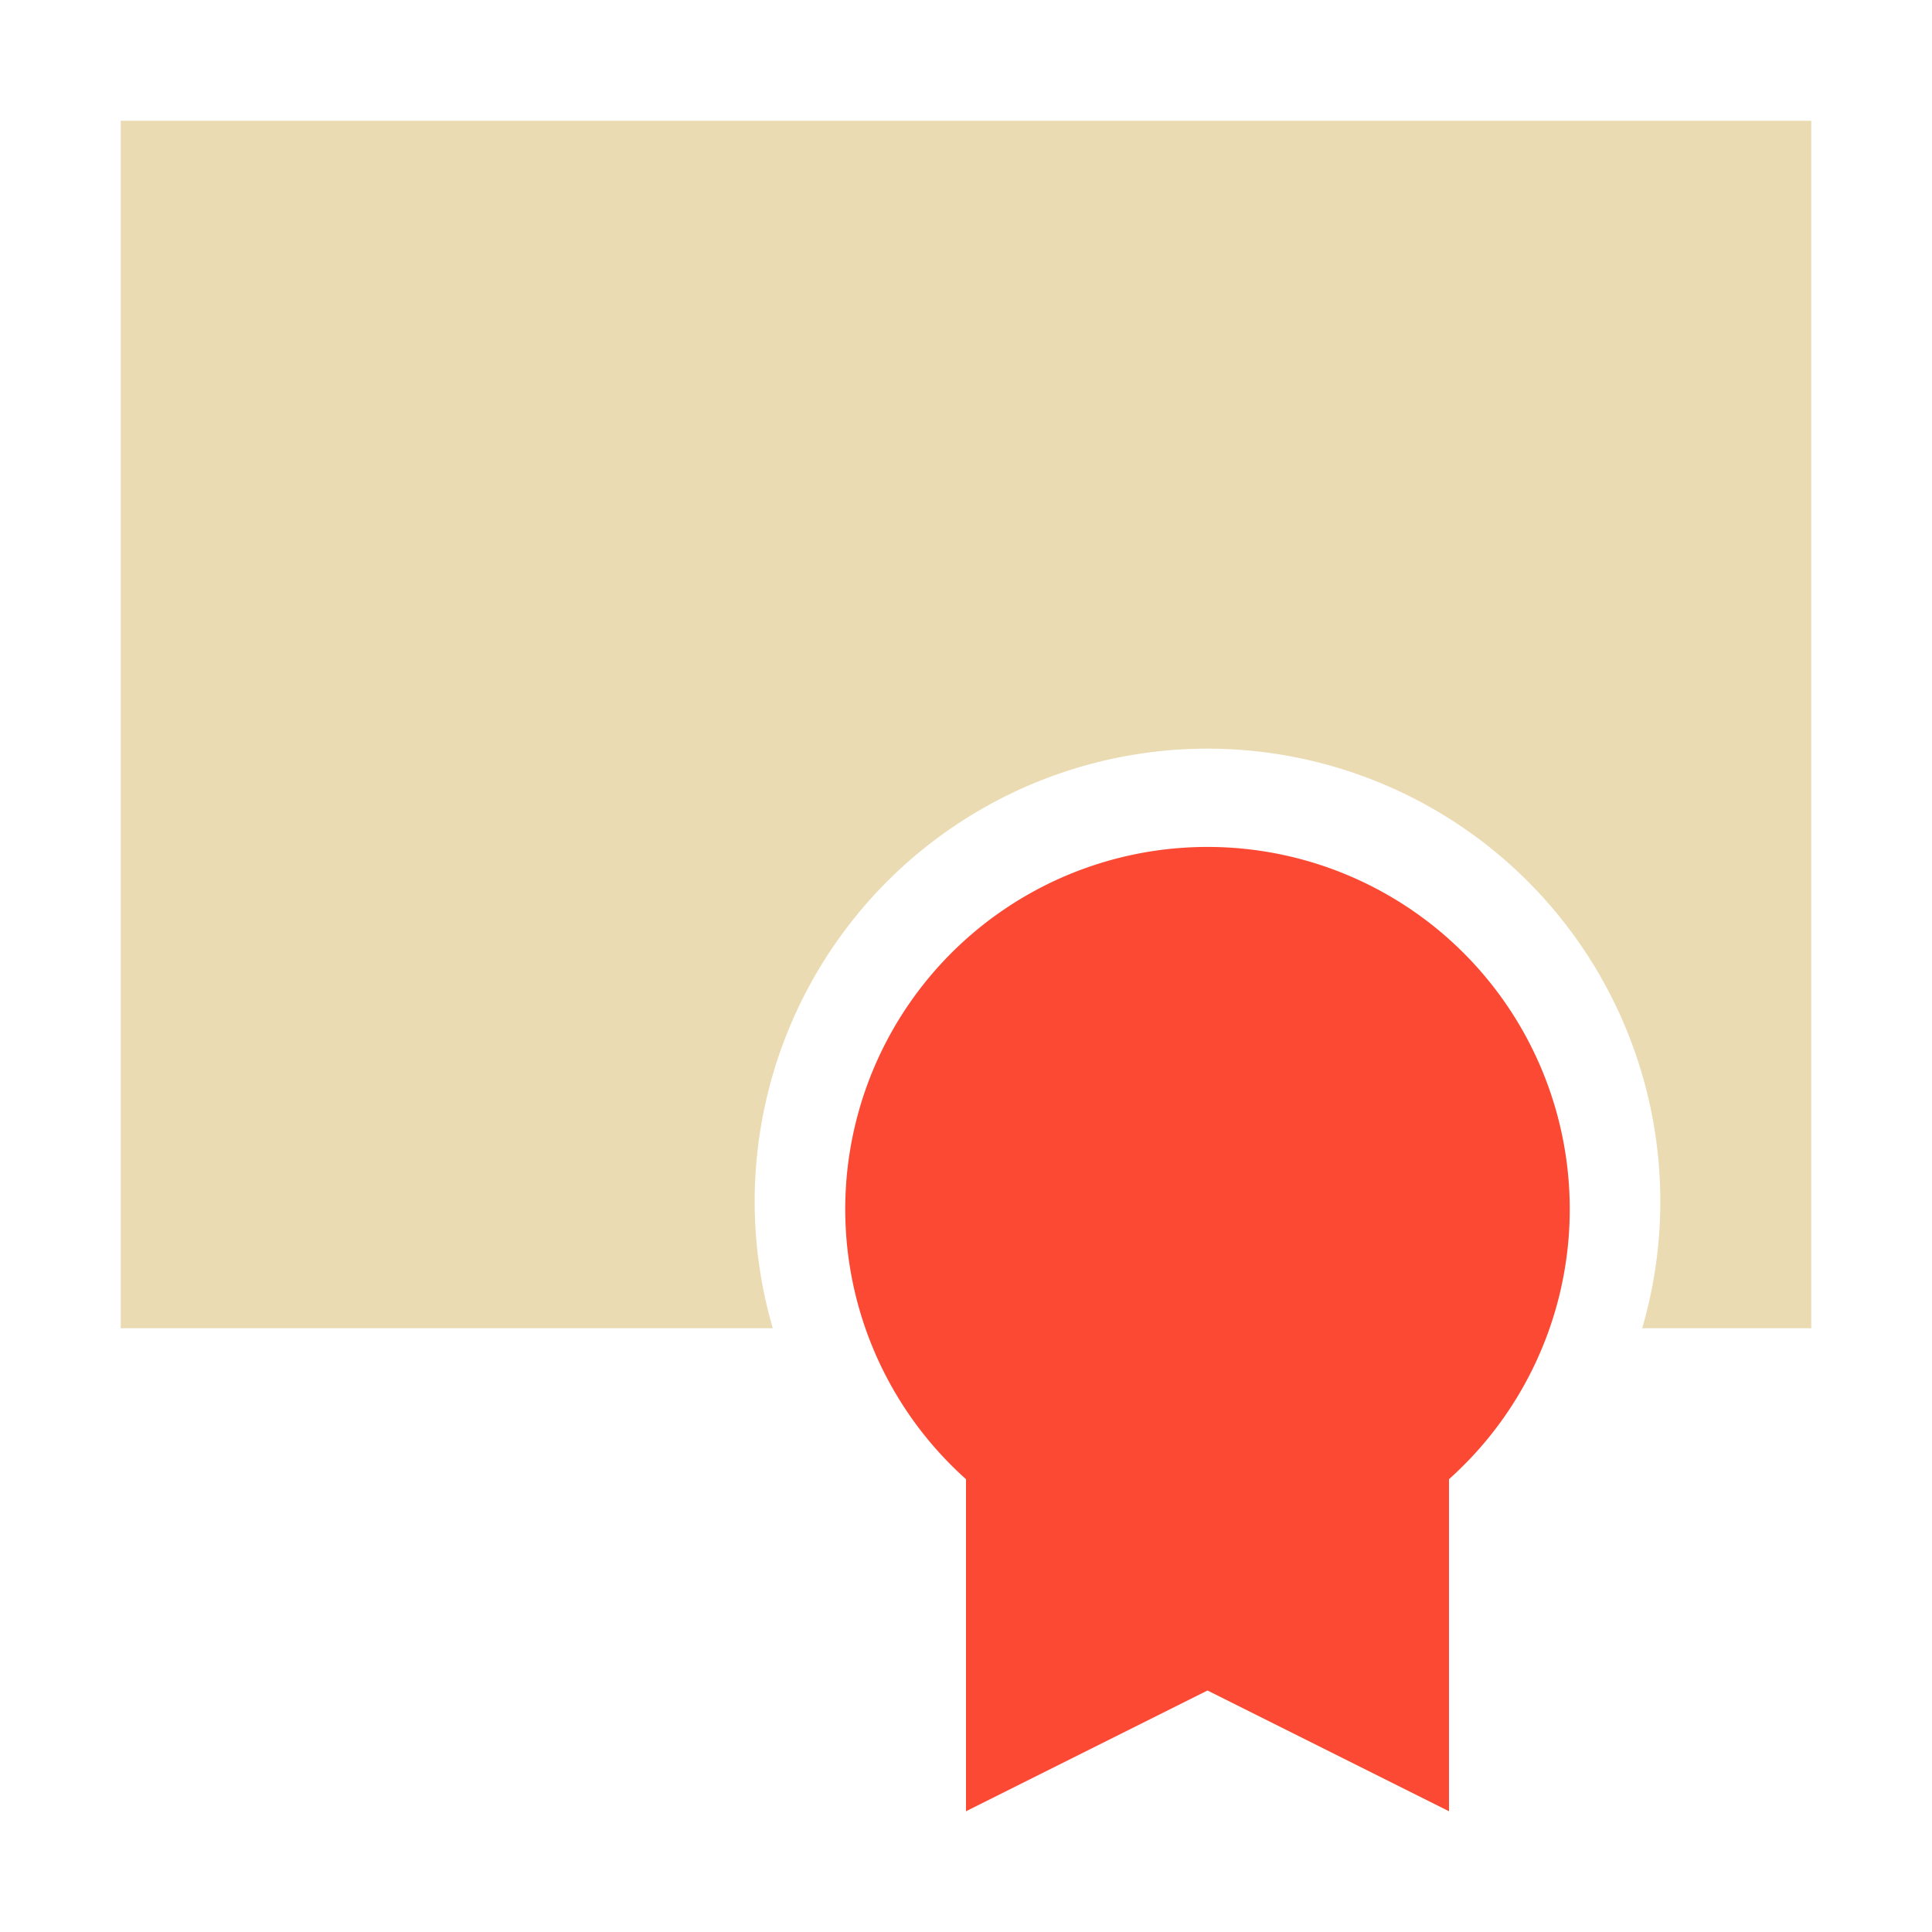 <svg height="16" viewBox="0 0 16 16" width="16" xmlns="http://www.w3.org/2000/svg"><path d="M1 1v10h5.4a3.75 3.75 0 1 1 7.2 0H15V1z" fill="#ebdbb2"/><path d="M8 12.25a3 3 0 1 1 4 0V15l-2-1-2 1z" fill="#fb4934"/></svg>

